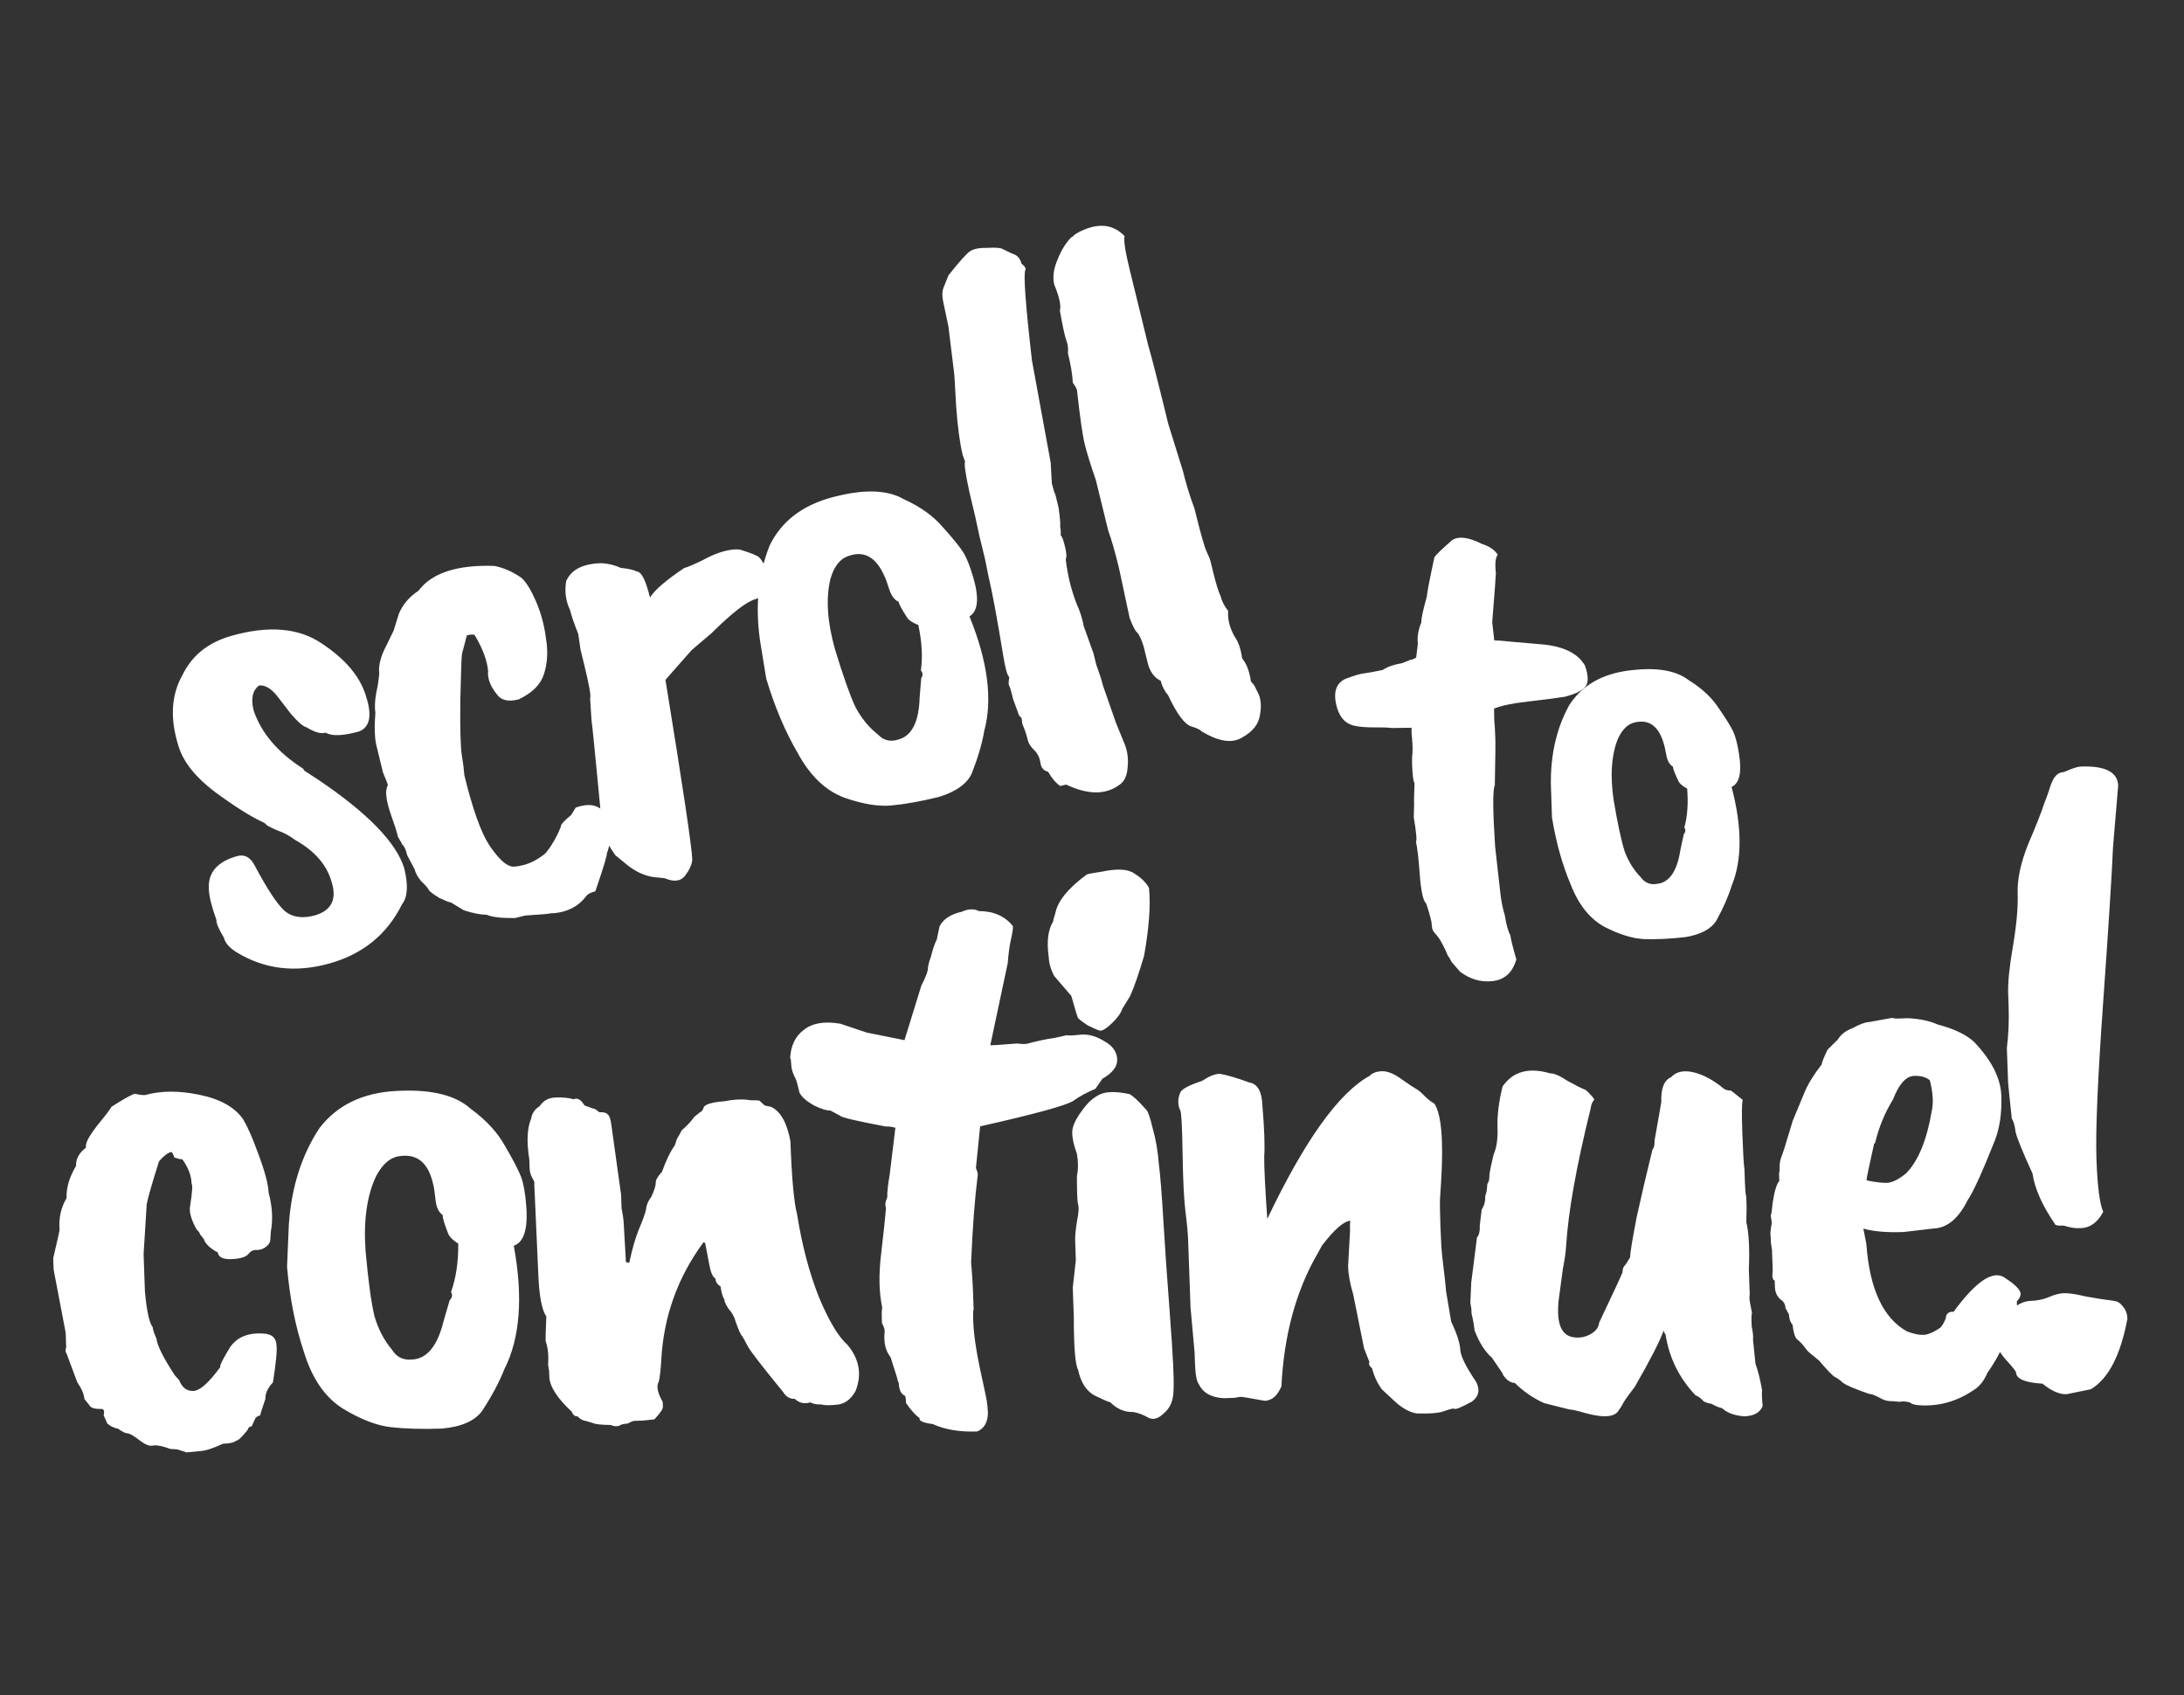 <svg width="201" height="156" viewBox="0 0 201 156" fill="none" xmlns="http://www.w3.org/2000/svg">
<rect x="0" y="0" width="201" height="156" fill="#333333" stroke="none"/>
<path d="M16.782 62.141C17.64 60.346 19.122 59.142 21.23 58.529C24.687 57.538 27.482 57.766 29.614 59.214C31.792 60.65 33.148 62.264 33.683 64.055C34.263 65.835 34.048 66.92 33.039 67.312C31.555 67.723 30.53 67.758 29.966 67.416C29.569 67.561 28.976 67.394 28.186 66.915C27.88 66.846 27.39 66.413 26.715 65.618L25.55 64.101C24.988 63.374 24.424 63.032 23.857 63.075C23.244 63.513 23.071 64.276 23.337 65.364C24.04 67.45 25.56 69.24 27.896 70.734C27.896 70.734 27.935 70.796 28.014 70.921C28.127 70.989 28.555 71.269 29.3 71.759C33.847 74.825 36.482 77.543 37.207 79.912C37.584 81.453 37.517 82.55 37.004 83.205C35.622 85.994 33.378 87.817 30.272 88.673C27.167 89.53 24.345 89.189 21.805 87.648C21.128 87.238 20.728 86.783 20.606 86.285C20.123 85.49 19.894 84.946 19.918 84.651C19.471 83.416 19.238 82.464 19.218 81.796C19.135 80.279 20.017 79.27 21.864 78.769C22.544 78.603 23.075 78.905 23.456 79.677C24.611 81.844 25.527 83.229 26.204 83.832C26.925 84.424 27.87 84.553 29.037 84.219C30.511 83.762 31.008 82.752 30.529 81.187C30.095 79.612 28.986 78.322 27.202 77.318C26.616 76.885 26.063 76.588 25.543 76.427C25.057 76.21 24.73 76.05 24.56 75.947C24.482 75.822 24.335 75.714 24.12 75.622C23.036 75.119 21.586 74.201 19.77 72.868C18 71.524 16.891 70.138 16.445 68.71C15.631 66.171 15.743 63.981 16.782 62.141ZM38.506 54.369C39.736 52.723 42.071 51.958 45.512 52.077C46.371 52.251 47.207 52.622 48.019 53.192C48.459 53.613 48.902 54.345 49.35 55.389C49.798 56.432 50.098 57.559 50.251 58.771C50.449 59.972 50.381 61.07 50.048 62.064C49.749 63.002 48.976 63.768 47.728 64.362C46.776 64.595 46.115 64.445 45.744 63.911C45.125 63.15 44.851 62.424 44.922 61.734C44.825 60.749 44.412 59.649 43.682 58.434C43.569 58.366 43.331 58.376 42.969 58.465L42.519 60.161C42.473 60.364 42.421 61.818 42.363 64.523C42.339 67.172 42.387 68.841 42.509 69.532C42.619 70.178 42.695 70.784 42.738 71.35C43.504 74.478 44.269 76.62 45.033 77.779C45.786 78.891 46.423 79.528 46.942 79.689C47.112 79.792 47.514 79.765 48.148 79.61C48.828 79.443 49.509 79.085 50.191 78.533C50.748 77.868 51.222 77.055 51.611 76.095C51.567 75.914 51.886 75.547 52.567 74.996L52.978 74.319C54.611 73.727 55.672 74.236 56.163 75.845C56.364 76.276 56.35 76.808 56.121 77.441C56.028 78.04 55.941 78.374 55.862 78.441C55.906 78.623 55.55 79.815 54.792 82.018C54.339 82.129 54.044 82.298 53.907 82.523C53.212 83.414 52.231 83.919 50.962 84.037C50.815 84.025 50.674 84.036 50.538 84.07C50.402 84.103 49.672 84.162 48.347 84.246L47.395 84.479C46.15 84.496 45.285 84.395 44.799 84.178C44.222 84.175 43.515 84.036 42.679 83.76L41.494 83.042C41.347 83.03 41.002 82.898 40.46 82.646C39.952 82.338 39.631 82.105 39.495 81.946C39.395 81.73 39.158 81.452 38.786 81.111C38.449 80.713 38.236 80.332 38.147 79.97L37.474 78.693C37.34 78.15 37.189 77.826 37.02 77.724C36.998 77.633 36.869 77.4 36.633 77.026C36.511 76.527 36.299 75.858 35.997 75.019C35.517 73.647 35.414 72.736 35.687 72.284C35.733 72.273 35.587 71.876 35.252 71.094L34.652 68.646C34.474 67.921 34.44 66.897 34.548 65.573C34.449 64.972 34.526 64.112 34.781 62.993L34.904 62.026C34.817 61.279 35.019 60.436 35.511 59.499L36.23 58.026L36.713 56.466C37.08 55.608 37.677 54.909 38.506 54.369ZM55.376 75.677C54.794 69.574 54.48 66.432 54.436 66.25L54.31 64.263C54.412 64.094 54.231 63.057 53.764 61.154L53.431 59.794L53.217 58.333C52.848 57.414 52.597 56.683 52.464 56.139C52.072 55.322 51.951 54.439 52.103 53.489C52.561 52.416 53.65 51.861 55.37 51.824C56.004 51.861 56.592 52.005 57.134 52.257C57.824 52.328 58.333 52.443 58.66 52.603C59.056 52.65 59.443 53.445 59.821 54.986C60.231 54.309 61.283 53.402 62.974 52.267C63.246 52.201 63.791 51.971 64.608 51.579C65.413 51.141 66.111 50.85 66.7 50.706C67.289 50.562 67.759 50.519 68.11 50.577C69.15 50.899 69.737 51.139 69.872 51.298C69.996 51.412 70.142 51.617 70.31 51.912C70.524 52.196 70.608 52.343 70.563 52.354C71.071 52.662 71.295 53.088 71.236 53.631C70.972 54.32 70.421 54.815 69.582 55.117C68.766 55.317 67.392 56.374 65.459 58.289L63.669 59.809C62.201 61.465 61.393 62.384 61.245 62.565C62.861 72.499 63.684 78.014 63.713 79.112C63.677 79.554 63.459 80.039 63.061 80.57C62.662 81.1 62.033 81.181 61.175 80.815L60.14 80.708C59.292 80.58 58.478 80.203 57.7 79.576L56.618 78.688L55.927 77.632C55.86 77.36 55.771 77.094 55.659 76.833L55.376 75.677ZM81.397 53.016C80.635 51.28 79.546 50.658 78.129 51.15C77.324 51.395 76.755 52.111 76.421 53.297C75.994 55.084 76.136 57.235 76.849 59.751C77.596 62.211 78.221 63.979 78.725 65.057C79.264 66.078 79.95 66.919 80.784 67.579C81.302 68.125 81.919 68.287 82.633 68.064C83.902 67.753 84.57 66.46 84.638 64.185L84.782 62.42C84.953 62.138 84.943 61.9 84.751 61.707C84.927 60.463 84.849 59.065 84.516 57.513C83.986 57.306 83.641 57.078 83.484 56.828C83.023 56.124 82.76 55.637 82.693 55.365C82.32 55.216 82.034 54.83 81.833 54.206C81.632 53.583 81.487 53.186 81.397 53.016ZM70.52 62.454L69.943 58.92C69.494 55.715 69.791 52.808 70.833 50.198C71.919 47.962 73.862 46.477 76.661 45.744L77.069 45.644C79.698 45 81.74 45.1 83.196 45.944C84.71 46.631 85.905 47.491 86.783 48.525C87.707 49.548 88.325 50.309 88.64 50.809C88.954 51.308 89.262 52.074 89.563 53.105C90.131 55.032 90.018 56.237 89.223 56.72C90.912 60.87 91.365 64.387 90.582 67.269C90.384 68.423 90.004 69.717 89.443 71.152C89.008 72.123 87.986 72.854 86.377 73.344C84.745 73.744 83.295 74.003 82.027 74.122C80.804 74.229 79.351 73.985 77.667 73.388C75.972 72.746 74.558 71.387 73.425 69.31C72.269 67.335 71.3 65.05 70.52 62.454ZM87.79 34.153L87.283 30.025L86.835 27.901C86.69 27.311 86.692 26.83 86.841 26.457L87.288 25.339C88.279 24.087 88.939 23.349 89.268 23.125C89.597 22.9 90.124 22.795 90.848 22.809C91.607 22.768 92.071 22.798 92.24 22.901L93.138 23.33C93.601 23.456 93.894 23.769 94.016 24.267C94.31 24.484 94.427 24.671 94.37 24.829C94.176 25.213 94.378 27.999 94.976 33.185L96.697 42.565L96.806 44.484C96.951 45.074 97.057 45.408 97.124 45.487L97.424 46.711C97.555 47.64 97.604 48.229 97.569 48.478C97.624 48.704 97.64 48.965 97.616 49.259C97.729 49.327 97.863 49.679 98.018 50.313C98.162 50.903 98.183 51.282 98.081 51.451C98.168 52.199 98.294 52.912 98.461 53.592C98.617 54.227 98.828 54.895 99.097 55.599C99.399 56.245 99.611 56.914 99.732 57.605L100.637 60.122L100.887 61.142C101.177 61.935 101.384 62.581 101.506 63.08L102.712 66.532L103.434 68.301C103.758 69.039 103.873 69.803 103.779 70.595C103.73 71.376 103.479 71.918 103.024 72.221C101.764 73.155 100.128 73.147 98.118 72.198L97.574 72.331C97.168 72.046 96.796 71.609 96.46 71.019C96.053 70.926 95.816 70.648 95.751 70.183C95.685 69.719 95.494 69.333 95.179 69.026C94.864 68.719 94.672 68.43 94.606 68.158C94.462 67.568 94.288 67.058 94.087 66.627L94.022 66.067C93.852 65.964 93.734 65.777 93.668 65.505L93.232 64.314L93.099 63.77C93.01 63.408 92.926 63.164 92.847 63.039C92.814 62.903 92.827 62.66 92.885 62.309C92.704 62.161 92.521 61.51 92.334 60.354C91.751 56.797 91.298 54.362 90.976 53.047L90.645 51.399L90.162 49.427C89.941 48.328 89.625 46.94 89.214 45.263C88.848 43.575 88.717 42.646 88.82 42.477L88.602 41.882C88.335 40.794 88.133 39.282 87.995 37.346C87.891 35.353 87.823 34.289 87.79 34.153ZM98.288 32.518C98.325 32.077 98.275 31.68 98.141 31.329C98.007 30.977 97.808 30.065 97.543 28.593C97.67 28.129 97.498 27.33 97.028 26.196C96.862 25.516 96.961 24.747 97.328 23.889C97.683 22.985 98.133 22.274 98.679 21.756L98.696 21.824C98.833 21.598 99.207 21.362 99.82 21.116C101.305 20.512 102.532 20.716 103.501 21.728C103.397 22.09 103.556 23.132 103.978 24.854L105.677 31.789C106 32.911 106.4 34.447 106.878 36.396L107.511 38.979L108.865 43.332C109.154 44.511 109.51 45.672 109.935 46.818C110.468 48.993 110.835 50.297 111.037 50.728C111.239 51.159 111.362 51.465 111.406 51.646L111.673 52.734C111.917 53.731 112.14 54.445 112.342 54.877C112.453 55.33 112.683 55.778 113.031 56.221C112.971 56.956 113.16 57.727 113.598 58.533C113.957 59.021 114.198 59.707 114.318 60.59C114.723 61.068 114.991 61.771 115.123 62.699L115.427 63.057L115.713 63.636C116.038 64.181 116.12 64.906 115.957 65.81C115.828 66.659 115.276 67.346 114.3 67.874C113.381 68.435 112.131 68.237 110.551 67.279C110.472 67.154 110.173 67.011 109.653 66.85C109.032 66.666 108.317 65.712 107.511 63.987C107.173 63.59 106.943 63.142 106.821 62.643C106.222 62.357 105.823 61.806 105.623 60.99L105.257 59.495C105.045 58.826 104.843 58.395 104.652 58.202C104.472 58.053 104.242 57.605 103.962 56.857L102.982 52.268C102.616 50.773 102.287 49.628 101.997 48.834L100.864 44.211C100.362 42.748 100.016 41.632 99.828 40.861C99.628 40.045 99.392 38.398 99.121 35.917C99.077 35.736 98.948 35.504 98.734 35.22C98.703 34.506 98.555 33.606 98.288 32.518Z" fill="white"/>
<path d="M6.997 107.295C6.974 106.645 7.279 106.084 7.912 105.611C7.91 105.561 7.909 105.511 7.907 105.461C7.894 105.112 8.247 104.474 8.964 103.547C9.732 102.619 10.162 102.054 10.255 101.85C11.331 101.161 12.042 100.761 12.388 100.648C12.791 100.734 13.068 100.774 13.218 100.769L13.368 100.764C14.804 100.362 16.455 100.353 18.32 100.737C20.235 101.119 21.587 101.871 22.378 102.994C22.805 103.729 23.24 104.714 23.684 105.949C24.346 107.676 24.692 108.94 24.72 109.739C25.066 111.028 25.134 112.226 24.924 113.334L24.875 114.086C24.883 114.286 24.765 114.491 24.522 114.699C24.279 114.908 23.983 115.019 23.633 115.031C23.332 114.992 23.061 115.127 22.822 115.436C22.581 115.694 22.061 115.838 21.262 115.867C20.512 115.893 20.104 115.683 20.038 115.235C19.887 115.19 19.631 115.024 19.27 114.737C18.96 114.448 18.802 114.228 18.796 114.078L18.403 113.567C18.399 113.467 18.294 113.321 18.087 113.128C17.605 112.245 17.405 111.551 17.487 111.048C17.691 109.74 17.741 109.038 17.637 108.941C17.61 108.192 17.334 107.451 16.808 106.72C16.756 106.671 16.655 106.65 16.505 106.655C16.403 106.609 16.252 106.564 16.05 106.522C15.938 106.175 15.831 106.004 15.731 106.008C15.385 106.12 15.02 106.408 14.636 106.872C14.007 108.846 13.628 110.16 13.502 110.815L13.215 115.403L13.338 118.851C13.502 120.646 13.741 121.739 14.055 122.128C14.063 122.328 14.175 122.674 14.393 123.166C14.466 123.814 15.032 124.945 16.09 126.558L16.481 126.994C16.755 127.685 17.193 128.019 17.792 127.998C18.392 127.977 19.216 127.247 20.266 125.808C20.21 125.66 20.514 125.049 21.176 123.975C21.841 123 22.927 122.586 24.434 122.733C25.087 122.809 25.425 123.173 25.448 123.822C25.514 124.27 25.404 125.4 25.119 127.211C24.637 127.729 24.405 128.237 24.423 128.737C24.105 129.649 23.948 130.155 23.952 130.255C23.802 130.26 23.655 130.34 23.51 130.496L23.162 131.259C22.962 131.266 22.841 131.37 22.798 131.572C22.271 132.241 21.908 132.579 21.709 132.586C21.564 132.741 21.167 132.831 20.517 132.854C19.582 133.288 18.89 133.512 18.44 133.528L17.169 133.649L16.333 133.379L15.656 133.328C15.047 133.099 14.568 132.991 14.219 133.004C13.921 133.064 13.695 133.047 13.541 132.953C13.39 132.908 13.185 132.79 12.928 132.6C12.311 132.121 11.902 131.886 11.702 131.893C11.553 131.898 11.272 131.758 10.862 131.473C10.459 131.387 10.127 131.224 9.869 130.983L9.542 130.244C9.63 129.89 9.572 129.692 9.371 129.65C8.721 129.673 8.342 129.561 8.233 129.315L7.762 128.731C7.748 128.332 7.529 127.814 7.106 127.179L6.11 124.513C6.007 124.416 6.001 124.241 6.092 123.988L6.044 122.639L4.935 116.825L4.898 115.775C5.289 114.11 5.483 113.253 5.482 113.203C5.392 112.105 5.607 111.122 6.127 110.253C6.093 109.304 6.383 108.318 6.997 107.295ZM39.882 109.048C39.46 107.062 38.453 106.172 36.859 106.379C35.962 106.461 35.209 107.088 34.6 108.261C33.763 110.042 33.445 112.33 33.644 115.124C33.892 117.867 34.164 119.859 34.458 121.099C34.801 122.288 35.338 123.319 36.069 124.194C36.494 124.879 37.105 125.182 37.903 125.104C39.302 125.054 40.285 123.843 40.85 121.471L41.386 119.651C41.627 119.392 41.668 119.141 41.509 118.896C41.964 117.629 42.186 116.145 42.176 114.444C41.663 114.113 41.352 113.798 41.241 113.502C40.911 112.663 40.741 112.094 40.73 111.794C40.371 111.557 40.155 111.089 40.08 110.392C40.005 109.694 39.939 109.246 39.882 109.048ZM26.417 116.583L26.58 112.75C26.807 109.289 27.751 106.304 29.412 103.793C31.038 101.684 33.399 100.549 36.495 100.388L36.945 100.372C39.843 100.269 41.964 100.818 43.308 102.021C44.746 103.07 45.814 104.233 46.51 105.509C47.255 106.783 47.739 107.717 47.96 108.309C48.182 108.902 48.338 109.772 48.429 110.919C48.605 113.064 48.224 114.304 47.286 114.637C48.155 119.359 47.865 123.147 46.416 126.001C45.957 127.168 45.277 128.443 44.376 129.826C43.708 130.75 42.477 131.294 40.682 131.459C38.883 131.523 37.305 131.479 35.949 131.327C34.643 131.174 33.171 130.601 31.535 129.609C29.897 128.567 28.709 126.833 27.972 124.408C27.189 122.084 26.67 119.476 26.417 116.583ZM50.211 123.388C50.204 123.189 50.227 122.437 50.28 121.135C49.859 120.549 49.611 119.207 49.536 117.109C49.295 111.764 49.173 109.041 49.17 108.941C49.216 108.84 49.16 108.667 49.001 108.422C48.84 108.128 48.755 107.83 48.744 107.531L48.715 106.706C48.456 105.064 48.511 103.812 48.881 102.948C48.963 102.445 49.224 102.06 49.665 101.794C49.997 101.282 50.488 101.014 51.137 100.991C51.787 100.968 52.339 101.023 52.794 101.157C53.139 100.995 53.471 101.183 53.79 101.722C54.398 101.95 54.728 102.064 54.778 102.062L55.163 102.348C55.563 102.334 55.816 102.4 55.921 102.546C56.074 102.641 56.185 102.937 56.253 103.435L57.16 109.932L57.206 111.206C57.327 111.802 57.394 112.275 57.406 112.625L57.607 116.145L57.91 116.209C58.166 114.999 58.456 113.988 58.777 113.176C59.146 112.313 59.374 111.679 59.459 111.276C59.495 110.874 59.657 110.493 59.944 110.133C60.222 109.522 60.357 109.092 60.348 108.842C60.339 108.593 60.528 108.261 60.913 107.847C61.324 106.731 61.72 105.917 62.102 105.403L62.305 104.795C62.494 104.488 62.635 104.233 62.728 104.03C63.262 103.56 63.647 103.146 63.884 102.787L64.468 102.316C64.568 102.313 64.663 102.184 64.754 101.931C64.844 101.628 65.487 101.429 66.684 101.337C67.629 101.153 68.428 101.124 69.083 101.251C69.533 101.235 69.808 101.25 69.91 101.297L70.376 101.73L70.981 101.859C71.846 102.278 72.434 103.333 72.745 105.023C72.866 108.421 73.071 110.665 73.36 111.755C73.812 114.591 74.478 117.119 75.357 119.339C76.287 121.557 77.165 123.027 77.991 123.748C79.089 125.059 79.34 126.476 78.743 127.998C78.32 128.764 77.76 129.184 77.062 129.259C76.365 129.334 75.864 129.327 75.561 129.238C75.161 129.252 74.833 129.189 74.578 129.048C74.034 129.217 73.555 129.109 73.141 128.724C72.691 128.74 72.333 128.527 72.067 128.087C70.236 125.851 69.161 124.463 68.842 123.924C68.572 123.383 68.359 123.016 68.202 122.821C68.095 122.625 68.014 122.453 67.958 122.305C67.903 122.156 67.82 121.934 67.709 121.638C67.593 121.192 67.379 120.799 67.067 120.46C66.803 120.069 66.667 119.774 66.66 119.574C66.501 119.33 66.387 118.933 66.317 118.386C66.011 118.196 65.852 117.952 65.841 117.652C65.586 117.511 65.395 117.068 65.268 116.322L64.899 114.384L64.746 114.314C62.36 117.551 61.064 121.175 60.857 125.185C60.792 126.188 60.716 126.841 60.626 127.144C60.391 127.553 60.513 128.174 60.993 129.007L61.009 129.457C61.016 129.657 60.755 130.041 60.225 130.611C59.627 130.682 59.278 130.72 59.178 130.723L58.354 130.753C58.254 130.756 58.056 130.838 57.762 130.999C57.462 131.01 57.214 131.068 57.018 131.176C56.822 131.283 56.546 131.267 56.191 131.13C55.29 131.112 54.762 131.056 54.609 130.961C54.457 130.917 54.23 130.85 53.926 130.761C53.625 130.721 53.369 130.58 53.161 130.338C52.911 130.347 52.73 130.203 52.62 129.907C51.274 128.654 50.586 127.578 50.553 126.678L50.535 126.154L50.438 125.557C50.51 124.754 50.434 124.031 50.211 123.388ZM73.585 100.565C73.408 99.821 73.293 99.4 73.24 99.302C72.972 98.811 72.831 98.365 72.817 97.966C72.802 97.566 72.77 97.367 72.72 97.369C72.779 96.216 73.198 95.35 73.978 94.772C74.756 94.144 75.875 93.954 77.335 94.202L79.766 95.016L83.243 95.717L84.79 90.709C85.211 89.893 85.417 89.336 85.406 89.036C85.445 88.734 85.534 88.406 85.671 88.051C85.846 87.344 86.027 86.812 86.214 86.455L86.471 85.245C86.798 84.583 87.482 84.134 88.525 83.896C89.115 83.625 89.64 83.606 90.099 83.84C91.45 83.842 92.492 84.305 93.225 85.229C93.234 85.479 93.173 85.882 93.043 86.437C92.913 86.992 92.814 87.721 92.746 88.624L91.14 96.186L91.739 96.164L93.61 96.023C93.862 96.064 94.138 96.079 94.438 96.068C95.528 95.779 96.372 95.599 96.97 95.527C97.566 95.406 97.963 95.317 98.161 95.26C98.313 95.304 98.737 95.289 99.435 95.214C100.133 95.139 100.866 95.338 101.633 95.811C102.399 96.234 102.794 96.795 102.819 97.495C102.842 98.144 102.388 98.736 101.456 99.27L100.814 100.193C100.025 100.522 99.338 100.896 98.753 101.317C98.067 101.742 95.218 102.519 90.205 103.649L89.817 107.49C89.926 107.736 89.983 107.935 89.989 108.084C89.715 110.246 89.511 112.93 89.375 116.136C89.466 117.284 89.519 118.058 89.533 118.457L89.606 120.481C89.559 120.583 89.546 120.908 89.565 121.458C89.61 122.707 89.812 124.176 90.173 125.864C90.532 127.502 90.742 128.496 90.805 128.844C90.867 129.192 90.906 129.59 90.922 130.04C90.903 130.891 90.573 131.454 89.932 131.727C88.333 131.784 86.974 131.557 85.855 131.047C84.95 130.929 84.543 130.743 84.635 130.49C84.276 130.252 83.859 129.792 83.384 129.108C83.37 128.709 83.337 128.485 83.285 128.437C82.93 128.299 82.741 127.906 82.718 127.256C82.666 127.208 82.61 127.035 82.549 126.737L81.958 124.882C81.487 124.298 81.308 123.504 81.422 122.499C81.415 122.299 81.331 122.052 81.171 121.758L81.152 121.233C81.138 120.833 81.152 120.533 81.195 120.331C80.895 118.941 80.861 117.291 81.093 115.381C81.323 113.422 81.473 112.016 81.543 111.163C81.434 110.916 81.472 110.59 81.658 110.183C81.642 109.733 81.717 109.03 81.883 108.074L82.405 103.777C82.102 103.688 81.8 103.649 81.5 103.66C78.831 103.154 77.443 102.829 77.338 102.682L76.419 102.19C76.07 102.202 75.564 102.045 74.902 101.719C74.238 101.342 73.799 100.958 73.585 100.565ZM99.999 80.485C100.047 80.433 100.519 80.341 101.415 80.209C102.855 79.907 103.858 79.972 104.424 80.402C105.038 80.78 105.478 81.215 105.746 81.706C105.903 83.301 105.752 85.383 105.294 87.951C104.803 89.619 104.372 90.86 104.001 91.674L103.291 92.825C103.156 93.23 102.846 93.667 102.362 94.134C101.879 94.602 101.512 94.84 101.262 94.849C101.06 94.806 100.679 94.644 100.119 94.364C99.607 94.032 99.298 93.793 99.193 93.647C99.138 93.499 99.081 93.326 99.024 93.128L98.596 91.642L97.03 89.822C96.709 89.233 96.537 88.638 96.516 88.039C96.316 86.645 96.453 85.564 96.926 84.797C96.922 84.697 96.988 84.445 97.124 84.04C97.334 82.931 98.293 81.746 99.999 80.485ZM98.952 114.219C98.936 113.769 98.989 113.167 99.112 112.412C99.284 111.605 99.314 111.054 99.203 110.757C99.143 110.459 99.112 109.61 99.112 108.209C99.241 107.604 99.242 106.929 99.115 106.183C98.726 105.096 98.598 104.3 98.73 103.795C98.862 103.29 99.167 102.729 99.645 102.111C100.122 101.444 100.655 100.974 101.246 100.703C101.837 100.432 102.737 100.425 103.947 100.682C104.252 100.821 104.77 101.303 105.499 102.127C105.655 102.272 105.85 102.84 106.086 103.832C106.371 104.823 106.56 105.917 106.653 107.114C106.794 108.26 106.93 109.956 107.06 112.203C107.188 114.4 107.395 117.369 107.678 121.112C107.96 124.804 108.067 127.102 107.999 128.005C107.981 128.906 107.681 129.592 107.097 130.063C106.565 130.582 106.069 130.7 105.609 130.416C105.2 130.181 104.769 130.021 104.316 129.937C103.516 129.966 102.805 129.666 102.183 129.038C101.981 128.995 101.498 128.787 100.734 128.414C99.969 127.991 99.466 127.209 99.225 126.066C98.957 125.576 98.824 123.954 98.826 121.203L98.73 118.504L99.013 115.942L98.952 114.219ZM126.033 125.334L125.538 124.076L124.534 119.084C124.25 118.143 124.095 117.298 124.068 116.549L124.25 113.24C124.23 112.691 124.245 112.39 124.293 112.338C123.693 112.36 122.82 113.116 121.672 114.608C121.578 114.762 121.437 115.017 121.249 115.374C119.27 118.797 118.165 122.864 117.933 127.575C117.563 128.439 117.054 128.882 116.404 128.905C115.044 128.654 114.289 128.53 114.139 128.536L113.617 128.63L112.643 128.664C111.49 128.605 110.725 128.182 110.346 127.395C110.138 127.153 110.014 126.507 109.977 125.457L109.939 124.408L109.567 120.294L109.348 114.148C109.323 113.448 109.242 112.575 109.104 111.53C108.963 110.384 108.874 108.586 108.837 106.136C108.798 103.636 108.725 102.312 108.62 102.166C108.513 101.97 108.454 101.722 108.443 101.422C108.433 101.122 108.497 100.819 108.636 100.514C108.775 100.209 109.438 99.86 110.625 99.468C111.26 99.045 111.803 98.825 112.253 98.809C112.957 98.934 113.868 99.202 114.983 99.612C115.738 99.736 116.138 100.447 116.185 101.746C116.362 103.891 116.417 105.44 116.351 106.393C116.335 107.344 116.428 109.267 116.632 112.161C120.076 104.934 123.221 100.544 126.068 98.991C126.309 98.733 126.679 98.594 127.179 98.576C127.678 98.559 128.262 98.788 128.929 99.264C129.597 99.741 130.058 100.05 130.313 100.191C130.569 100.332 130.852 100.572 131.165 100.911C131.527 101.248 131.81 101.463 132.013 101.556C132.648 102.534 132.857 104.878 132.639 108.588C132.609 109.139 132.577 109.641 132.543 110.092C132.507 110.494 132.515 111.394 132.564 112.793C132.614 114.193 132.674 115.166 132.744 115.714C132.956 117.457 133.068 118.479 133.078 118.779L133.555 121.614C134.096 122.745 134.377 123.636 134.401 124.285C134.472 124.883 134.957 125.841 135.854 127.16C136.231 127.897 136.102 128.502 135.469 128.975C134.487 129.51 133.945 129.73 133.841 129.634C133.789 129.585 133.516 129.645 133.022 129.813C132.529 130.031 131.632 130.113 130.329 130.059C129.674 129.932 129.01 129.556 128.337 128.929L127.173 127.845C126.752 127.26 126.454 126.62 126.279 125.926C126.02 125.685 125.938 125.488 126.033 125.334ZM149.328 117.073C149.321 116.873 149.365 116.696 149.459 116.543C149.604 116.388 149.794 116.106 150.029 115.697C150.017 115.347 150.222 114.089 150.645 111.923C151.032 110.158 151.51 108.114 152.077 105.793C152.222 105.637 152.287 105.36 152.273 104.96L152.896 101.411C152.852 100.162 153.15 99.4 153.791 99.127C154.272 98.61 154.968 98.46 155.876 98.678C156.784 98.895 157.728 99.412 158.708 100.228C158.911 100.32 159.113 100.363 159.313 100.356L160.394 101.218C160.302 101.422 160.288 102.448 160.354 104.296C160.418 106.095 160.483 107.194 160.547 107.592L160.592 108.866C160.616 109.515 160.656 109.939 160.713 110.137L160.745 111.037L160.721 112.464C160.956 113.456 161.033 114.904 160.951 116.808L161.034 119.132C160.989 119.283 160.998 119.533 161.061 119.881C161.121 120.179 161.183 120.502 161.245 120.85C161.199 120.952 161.181 121.153 161.192 121.453L161.213 122.052C161.335 122.648 161.374 123.047 161.331 123.249L161.561 125.492C161.782 126.084 161.987 126.903 162.174 127.947C162.133 128.198 162.15 128.673 162.225 129.371C161.997 129.979 161.433 130.3 160.533 130.332C159.63 130.264 158.946 130.013 158.48 129.579C158.228 129.538 157.898 129.4 157.49 129.165C157.34 129.17 157.112 129.103 156.807 128.964C156.546 128.673 156.29 128.482 156.036 128.391C154.528 126.794 153.611 124.925 153.284 122.786C153.181 122.689 153.126 122.566 153.121 122.416C152.757 123.43 151.868 125.163 150.455 127.615C149.977 128.232 149.643 128.694 149.454 129.001C149.266 129.358 149.124 129.588 149.028 129.692C148.703 130.404 147.657 130.516 145.888 130.029C145.13 129.806 144.65 129.698 144.451 129.705L142.103 129.113C141.086 128.649 140.188 128.031 139.41 127.258C139.21 127.266 138.982 127.174 138.725 126.983C138.466 126.742 138.308 126.522 138.251 126.324L137.301 124.932C136.682 124.404 136.152 123.572 135.711 122.437C135.639 121.839 135.546 121.317 135.43 120.871L135.414 120.422L135.32 119.9L135.403 118.02L135.93 113.874C136.123 113.667 136.21 113.289 136.19 112.739L136.364 111.307C136.601 110.948 136.711 110.519 136.693 110.019C136.788 109.866 136.85 109.513 136.881 108.962C137.023 108.757 137.089 108.479 137.076 108.129C137.114 107.778 137.241 107.148 137.459 106.24C137.737 105.629 137.858 104.799 137.82 103.75C137.781 102.651 137.936 101.394 138.286 99.981C139.237 98.596 140.699 98.194 142.671 98.774C143.021 98.761 143.554 98.993 144.272 99.467C145.037 99.89 145.598 100.17 145.953 100.308C146.367 100.693 146.627 100.984 146.734 101.18C146.542 101.387 146.426 101.667 146.389 102.018C145.077 107.318 144.327 111.523 144.138 114.632C144.107 115.183 144.007 115.887 143.838 116.744C143.718 117.599 143.6 118.478 143.482 119.383C143.168 121.796 143.687 123.028 145.04 123.08C145.541 123.112 146.012 122.995 146.453 122.729C146.894 122.463 147.132 122.13 147.168 121.728C148.471 118.98 149.191 117.428 149.328 117.073ZM177.784 102.248C177.957 101.492 177.898 100.543 177.607 99.403C177.247 99.115 176.766 98.983 176.167 99.004C175.417 99.031 174.768 99.754 174.218 101.175C173.461 102.403 172.909 103.748 172.561 105.212L172.486 105.214C172.011 107.333 171.777 108.467 171.782 108.617C172.589 108.788 173.242 108.865 173.741 108.847C174.239 108.779 174.804 108.484 175.436 107.961C176.546 106.82 177.329 104.916 177.784 102.248ZM177.944 113.049L175.179 113.373C173.63 113.429 172.4 113.322 171.49 113.055L171.766 114.471C172.064 118.613 173.31 121.295 175.505 122.518C176.114 122.746 176.618 122.853 177.018 122.839C177.418 122.824 177.935 122.606 178.57 122.183C178.763 121.976 178.928 121.695 179.066 121.34C179.1 120.888 179.342 120.679 179.794 120.713C181.75 118.042 183.262 116.962 184.331 117.474C185.405 118.137 185.95 118.667 185.964 119.067C185.971 119.267 185.854 119.496 185.613 119.755L185.629 120.205C185.647 120.705 185.354 121.616 184.751 122.938C184.198 124.258 183.588 125.381 182.92 126.305C182.597 127.067 182.166 127.608 181.627 127.928C180.064 128.984 178.379 129.444 176.573 129.309C176.172 129.273 175.893 129.183 175.738 129.038C175.335 128.953 175.034 128.938 174.836 128.996L174.234 128.942C173.784 128.958 173.406 128.871 173.099 128.682C172.588 128.4 172.233 128.263 172.033 128.27C170.716 127.817 169.904 127.471 169.595 127.231C169.336 126.99 169.105 126.824 168.901 126.731C168.698 126.638 168.205 126.13 167.421 125.208C166.752 124.681 166.365 124.345 166.259 124.198C165.944 123.759 165.657 123.444 165.4 123.254C165.193 123.061 165.052 122.616 164.977 121.918C164.768 121.675 164.657 121.354 164.643 120.954L164.321 120.365C164.309 120.015 164.149 119.746 163.842 119.557C163.532 119.268 163.368 118.898 163.352 118.449L163.331 117.849C163.128 117.756 163.067 117.458 163.149 116.955L163.079 115.006L162.98 114.334L162.962 113.81C162.905 113.611 162.939 113.185 163.066 112.53L162.967 111.858C163.015 111.806 163.076 111.404 163.149 110.651C163.312 109.594 163.513 108.937 163.754 108.678L163.73 108.003C163.775 107.852 163.792 107.651 163.784 107.401C163.775 107.151 163.815 106.875 163.904 106.571C164.043 106.266 164.403 105.128 164.983 103.156L166.088 100.489C166.411 99.728 166.932 98.883 167.649 97.957C167.69 97.706 167.874 97.249 168.201 96.587L169.143 95.652C169.427 95.192 169.865 94.851 170.457 94.63C171.144 94.255 171.663 94.061 172.012 94.049L174.1 93.674C174.352 93.715 174.528 93.734 174.628 93.731L175.602 93.696C176.705 93.756 177.612 93.949 178.324 94.274C179.84 94.67 180.959 95.206 181.684 95.88C183.295 97.574 184.13 99.22 184.187 100.819C184.244 102.418 184.043 103.801 183.584 104.968C182.437 107.861 181.602 109.692 181.079 110.461C180.238 112.142 179.193 113.005 177.944 113.049ZM183.894 122.293C184.026 121.788 184.382 121.25 184.962 120.679C185.59 120.056 186.229 119.733 186.879 119.71C187.528 119.687 188.099 119.566 188.592 119.349C189.084 119.131 189.531 119.015 189.93 119.001C190.38 118.985 191.059 119.085 191.967 119.303C192.924 119.469 193.553 119.572 193.855 119.611C194.206 119.648 194.483 119.689 194.684 119.731C194.936 119.773 195.167 119.939 195.378 120.232C195.638 120.523 195.777 120.893 195.793 121.343C195.163 124.718 194.039 126.884 192.422 127.842L190.187 128.297C189.538 128.321 188.801 127.997 187.976 127.326C186.372 127.233 185.559 126.887 185.537 126.287C185.534 126.187 185.246 125.822 184.673 125.192C184.1 124.562 183.806 124.047 183.792 123.648C183.778 123.248 183.812 122.796 183.894 122.293ZM194.942 72.292L194.468 77.938C194.359 80.493 194.055 85.282 193.555 92.304C193.055 99.327 192.851 104.112 192.942 106.66C193.031 109.159 193.239 110.777 193.566 111.516C193.05 112.485 192.367 112.985 191.518 113.015C191.068 113.031 190.691 112.995 190.388 112.905C190.085 112.816 189.883 112.773 189.783 112.777L189.483 112.788L189.181 112.723C187.967 110.966 187.261 109.39 187.061 107.996C186.138 105.978 185.617 104.695 185.498 104.149C185.426 103.551 185.312 103.155 185.155 102.961C184.93 100.867 184.815 99.746 184.81 99.596L184.697 96.448C184.853 95.192 184.906 93.889 184.858 92.54L184.818 91.415C184.782 90.416 184.93 88.96 185.262 87.047C185.592 85.084 185.735 83.478 185.691 82.228C185.644 80.929 185.965 79.417 186.654 77.691C187.393 75.964 187.875 74.746 188.1 74.037C188.375 73.327 188.557 72.82 188.646 72.517C188.735 72.213 188.85 71.934 188.991 71.679C189.227 71.27 189.545 71.059 189.944 71.045C190.683 70.718 191.202 70.549 191.502 70.539C193.751 70.458 194.897 71.043 194.942 72.292Z" fill="white"/>
<path d="M129.912 67.513L129.911 66.969C129.067 66.984 128.465 66.991 128.102 66.992C127.775 66.948 127.23 66.929 126.466 66.934C125.701 66.94 125.092 66.888 124.637 66.778C123.771 66.593 123.213 65.931 122.964 64.792C122.711 63.613 123.006 62.835 123.849 62.459C124.622 62.17 125.167 62.009 125.485 61.973C125.803 61.937 126.395 61.83 127.26 61.652C127.671 61.365 128.251 61.159 129.002 61.034L129.87 60.695C129.874 60.735 130.029 60.677 130.333 60.522L130.491 59.236C130.419 58.6 130.526 57.944 130.813 57.268C130.781 56.99 130.953 56.186 131.326 54.855C131.308 54.697 131.536 53.504 132.011 51.277C132.147 51.06 132.692 50.536 133.645 49.704C134.245 49.315 135.164 49.433 136.402 50.058C137.069 50.265 137.549 50.593 137.841 51.044C137.629 51.309 137.573 51.879 137.671 52.753C137.663 53.036 137.55 54.538 137.333 57.259L137.52 58.929C137.843 58.933 138.371 58.974 139.104 59.053C139.877 59.127 140.792 59.205 141.847 59.288C143.88 59.461 145.221 60.116 145.872 61.25C146.169 62.102 146.199 62.723 145.961 63.112C145.723 63.501 145.076 63.835 144.021 64.115C143.151 64.253 142 64.402 140.569 64.563C139.178 64.72 138.155 64.935 137.502 65.21C137.503 65.935 137.526 66.496 137.571 66.893L137.612 67.794C137.643 68.072 137.629 69.563 137.571 72.267C137.373 72.651 137.382 74.522 137.598 77.879L138.088 82.231C138.168 82.947 138.304 83.616 138.495 84.238C138.633 85.108 138.802 85.713 139.001 86.053C139.041 86.411 139.225 87.155 139.554 88.285C139.206 89.492 138.476 90.158 137.363 90.283C136.29 90.403 135.291 90.113 134.367 89.412L133.604 88.532C133.449 88.227 133.325 88.02 133.232 87.909C133.179 87.795 133.124 87.66 133.066 87.506C132.698 86.742 132.424 86.27 132.242 86.089C131.968 85.798 131.822 85.573 131.804 85.413C131.786 85.254 131.764 85.056 131.737 84.817C131.582 84.15 131.417 83.585 131.245 83.122C131.023 82.945 130.848 82.281 130.718 81.128C130.561 79.012 130.425 77.8 130.309 77.491C130.415 77.358 130.35 76.601 130.114 75.219L130.146 73.887C130.128 73.728 130.14 73.122 130.183 72.071C130.086 71.921 130.019 71.506 129.983 70.826C129.942 70.106 129.946 69.602 129.994 69.315C130.02 68.829 129.992 68.228 129.912 67.513ZM153.115 68.405C152.658 66.847 151.8 66.198 150.542 66.461C149.83 66.581 149.268 67.127 148.854 68.1C148.295 69.571 148.18 71.416 148.51 73.633C148.875 75.805 149.213 77.378 149.524 78.349C149.869 79.276 150.361 80.066 150.998 80.719C151.378 81.24 151.884 81.445 152.516 81.333C153.629 81.208 154.339 80.182 154.645 78.256L154.961 76.772C155.138 76.55 155.155 76.347 155.014 76.162C155.299 75.123 155.386 73.926 155.274 72.57C154.845 72.337 154.578 72.105 154.471 71.876C154.157 71.227 153.986 70.783 153.959 70.544C153.659 70.377 153.457 70.017 153.355 69.465C153.253 68.913 153.173 68.56 153.115 68.405ZM142.834 75.237L142.731 72.169C142.7 69.395 143.271 66.956 144.444 64.852C145.612 63.071 147.426 62.021 149.886 61.704L150.244 61.664C152.549 61.405 154.274 61.714 155.42 62.591C156.631 63.341 157.553 64.203 158.186 65.178C158.859 66.149 159.301 66.864 159.514 67.323C159.727 67.783 159.904 68.467 160.047 69.377C160.319 71.077 160.09 72.089 159.362 72.412C160.343 76.126 160.343 79.165 159.361 81.53C159.066 82.489 158.601 83.547 157.967 84.705C157.491 85.483 156.542 85.993 155.12 86.233C153.689 86.394 152.428 86.455 151.337 86.417C150.285 86.374 149.077 86.007 147.711 85.315C146.34 84.584 145.287 83.273 144.552 81.384C143.785 79.578 143.213 77.529 142.834 75.237Z" fill="white"/>
</svg>
